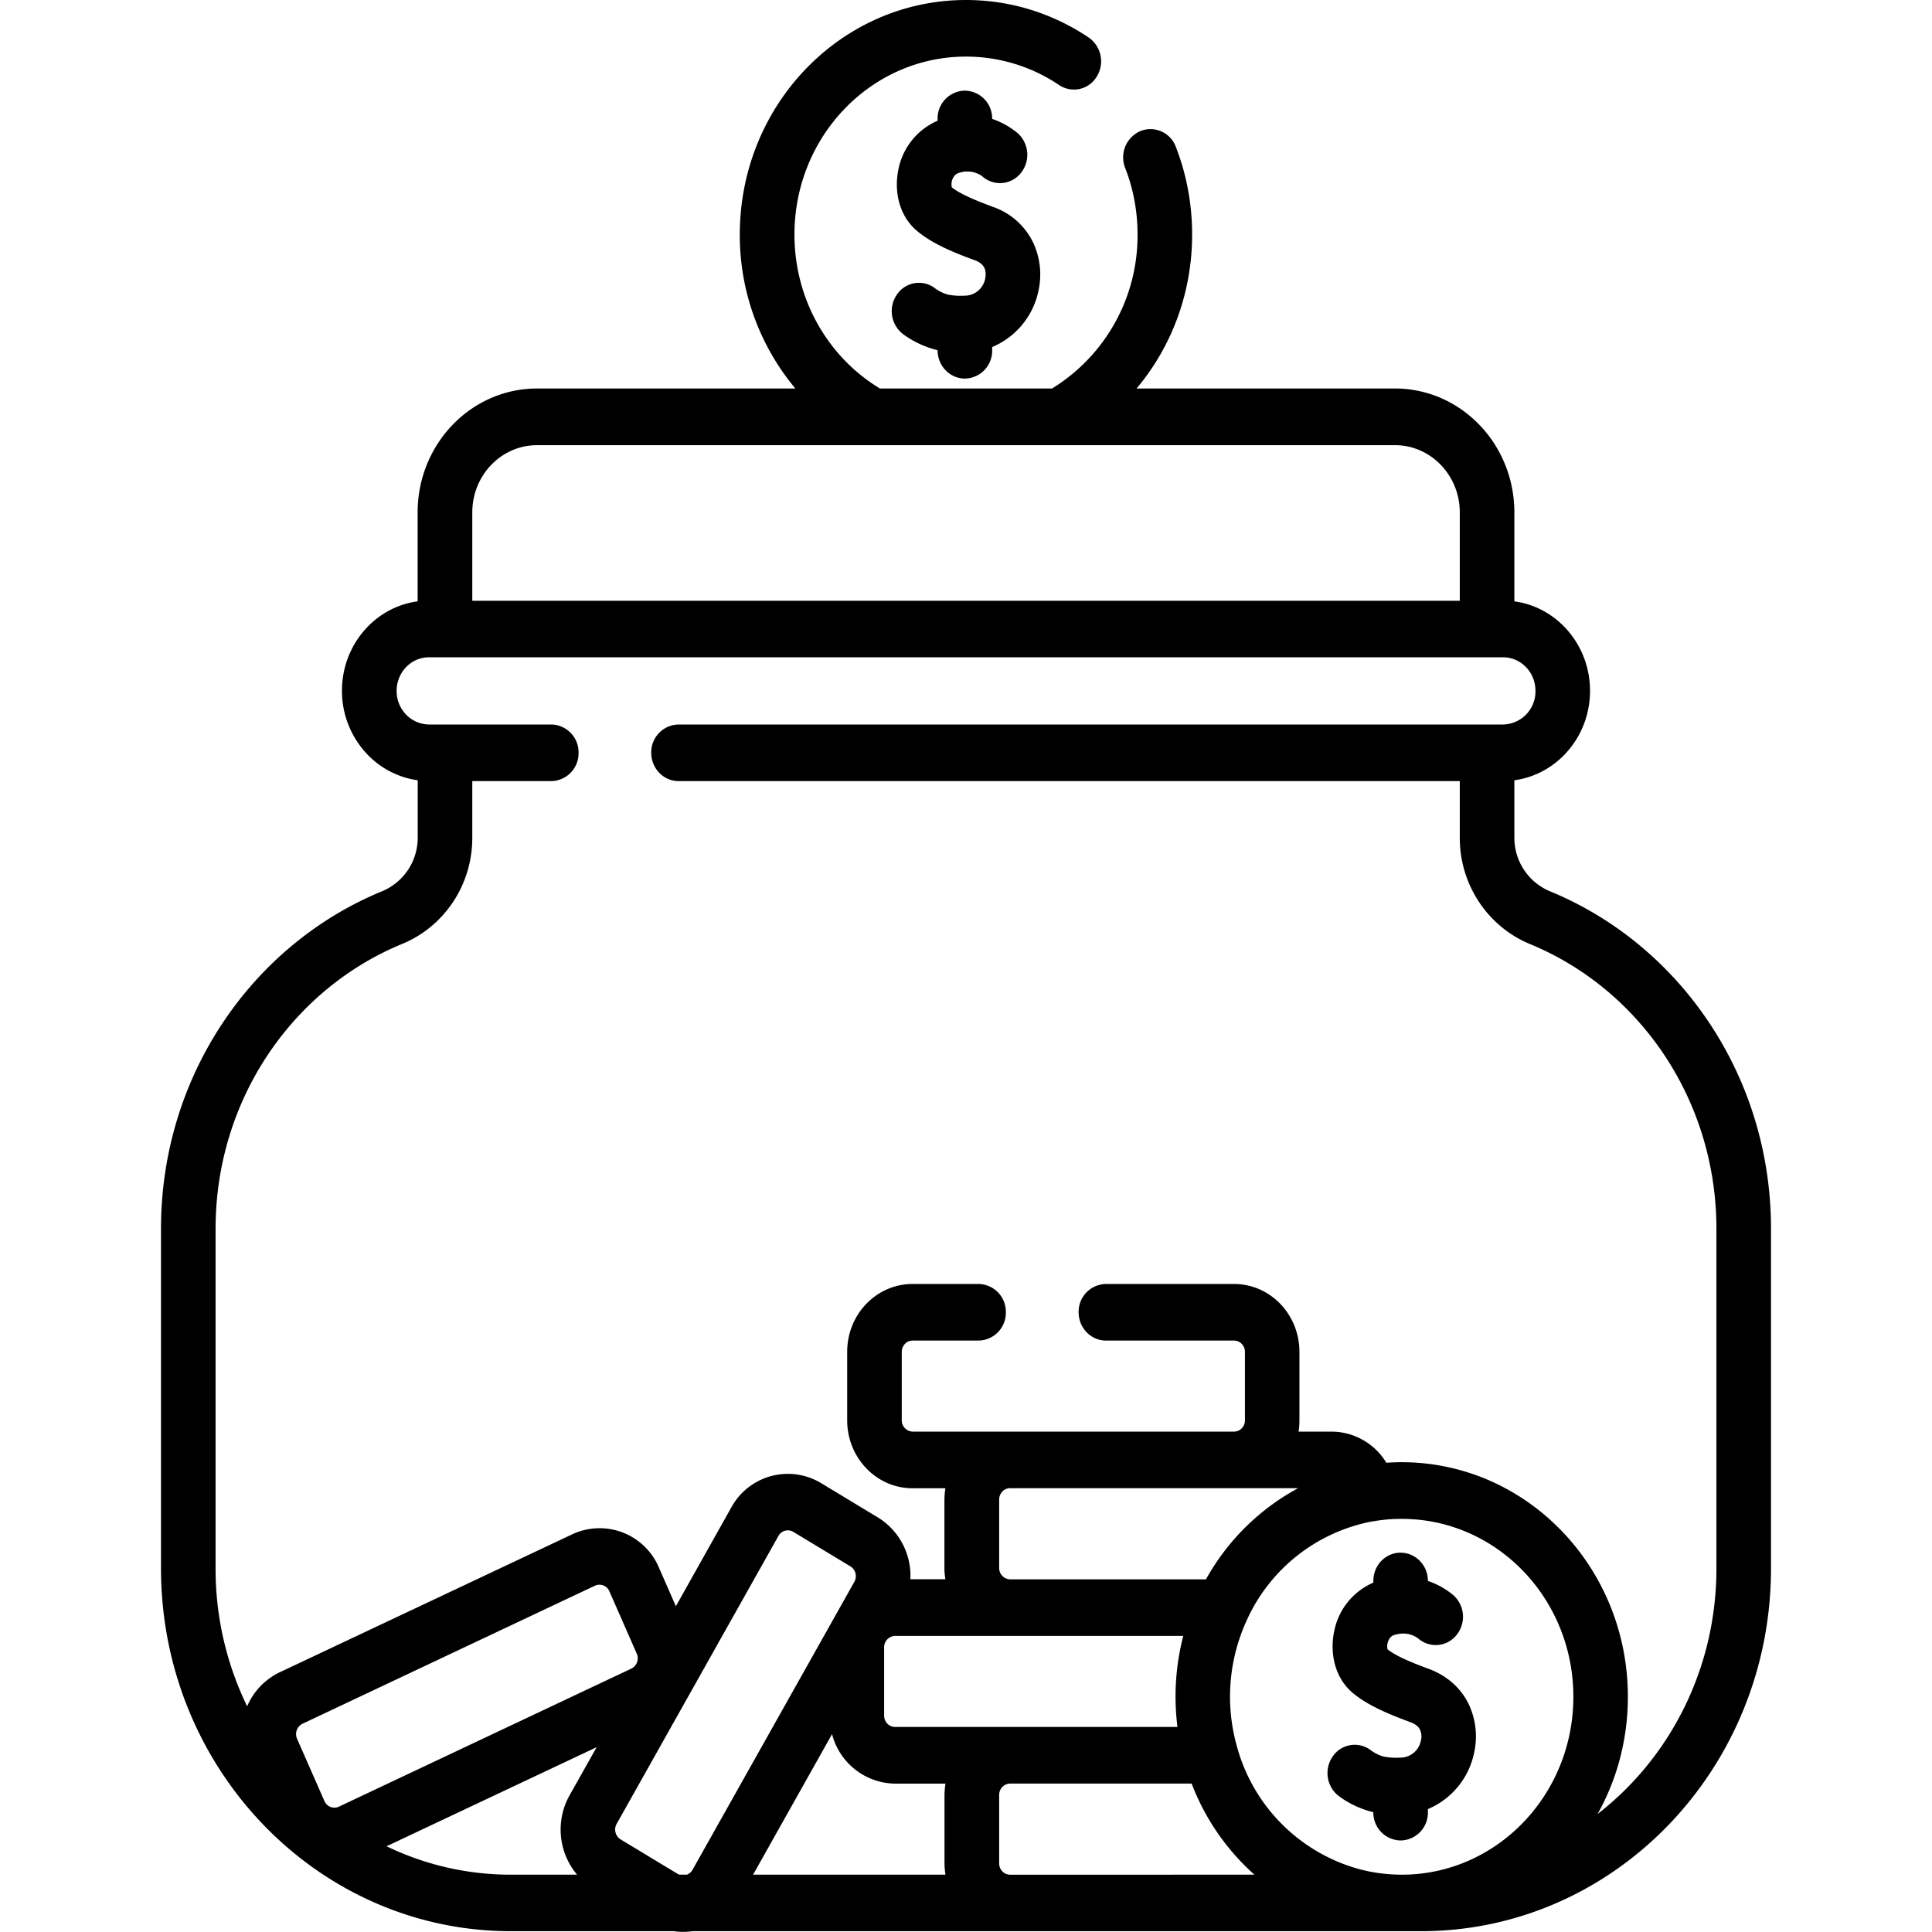 <svg xmlns="http://www.w3.org/2000/svg" width="24" height="24" fill="none"><path fill="#000" fill-rule="evenodd" d="M12 .703c-1.177 0-2.131.99-2.131 2.21 0 .817.426 1.53 1.062 1.913h2.138a2.23 2.23 0 0 0 1.062-1.912c0-.294-.054-.573-.154-.828a.356.356 0 0 1 .188-.457.335.335 0 0 1 .441.194c.132.338.203.706.203 1.09 0 .733-.26 1.402-.69 1.913h3.209c.82 0 1.484.69 1.484 1.54V7.47c.242.033.46.149.623.319.195.202.317.483.317.792 0 .57-.41 1.04-.94 1.112v.714c0 .291.174.554.445.666 1.607.662 2.743 2.288 2.743 4.19v4.22c0 2.49-1.946 4.507-4.347 4.507H8.601a.8.8 0 0 1-.231 0H6.347c-2.4 0-4.347-2.018-4.347-4.508v-4.218c0-1.903 1.137-3.53 2.743-4.191a.72.72 0 0 0 .446-.666v-.714a1.07 1.07 0 0 1-.624-.32 1.14 1.14 0 0 1-.317-.792c0-.57.41-1.04.94-1.111V6.365c0-.85.665-1.539 1.485-1.539H9.88a2.97 2.97 0 0 1-.69-1.912C9.19 1.304 10.448 0 12 0c.561 0 1.085.171 1.524.466a.36.36 0 0 1 .1.486.33.33 0 0 1-.468.104A2.07 2.07 0 0 0 12 .703M5.518 8.165h13.153c.111 0 .211.046.285.122s.118.18.118.295A.41.41 0 0 1 18.67 9H8.43a.345.345 0 0 0-.34.352c0 .194.153.351.34.351h9.704v.705c0 .59.354 1.106.873 1.32 1.357.558 2.315 1.932 2.315 3.537v4.219c0 1.248-.58 2.356-1.476 3.05.24-.428.376-.926.376-1.456 0-1.61-1.258-2.914-2.81-2.914q-.096 0-.19.007a.8.8 0 0 0-.684-.387h-.406a1 1 0 0 0 .01-.14v-.85c0-.467-.363-.844-.813-.844h-1.59a.345.345 0 0 0-.34.351c0 .194.152.352.34.352h1.59c.075 0 .136.063.136.14v.85c0 .078-.06.141-.136.141h-3.992a.14.14 0 0 1-.135-.14v-.85c0-.078.06-.141.135-.141h.82a.345.345 0 0 0 .338-.352.345.345 0 0 0-.339-.351h-.819c-.45 0-.813.377-.813.843v.85c0 .467.364.845.813.845h.407a1 1 0 0 0-.012.14v.85q0 .072.012.14h-.435a.85.85 0 0 0-.404-.768l-.708-.428a.8.8 0 0 0-1.113.305l-.688 1.226-.209-.476a.8.8 0 0 0-1.077-.418l-3.634 1.714a.83.83 0 0 0-.406.423 3.9 3.9 0 0 1-.392-1.713v-4.218c0-1.605.958-2.979 2.315-3.538.52-.213.874-.728.874-1.319v-.705h.98a.345.345 0 0 0 .34-.351.345.345 0 0 0-.34-.352H5.33a.4.4 0 0 1-.285-.123.42.42 0 0 1-.118-.295c0-.23.18-.417.403-.417zm-.716 14.77c.47.227.993.353 1.545.353h.822a.87.87 0 0 1-.094-.985l.337-.599zm3.73.353H8.44l-.022-.01-.708-.428a.144.144 0 0 1-.05-.193l2.01-3.577a.133.133 0 0 1 .186-.05l.708.428c.065.039.087.125.049.192l-2.01 3.577a.14.14 0 0 1-.07.061m.822 0h2.39a1 1 0 0 1-.012-.14v-.851a1 1 0 0 1 .012-.14h-.626a.82.82 0 0 1-.783-.615zm5.272-1.835a3 3 0 0 1 .072-1.131h-3.58a.14.14 0 0 0-.136.14v.85c0 .078.061.141.136.141zm.354-1.834h-2.434a.14.14 0 0 1-.135-.14v-.85c0-.079.06-.142.135-.142h3.578a2.87 2.87 0 0 0-1.144 1.132m2.068-.72a2.15 2.15 0 0 0-1.562 1.23l-.002.005a2.27 2.27 0 0 0-.12 1.559l.007.025a2.17 2.17 0 0 0 1.52 1.503q.252.066.521.067c1.178 0 2.132-.99 2.132-2.21 0-1.221-.954-2.21-2.132-2.21a2 2 0 0 0-.352.03zm-1.466 4.389a2.9 2.9 0 0 1-.78-1.132h-2.256a.14.14 0 0 0-.135.141v.85c0 .078.06.141.135.141zm-7.74-2.56a.143.143 0 0 0 .067-.186l-.34-.774a.134.134 0 0 0-.179-.07l-3.633 1.715a.143.143 0 0 0-.068.186l.34.774c.03.07.111.102.18.07zM18.134 7.463H5.867V6.365c0-.461.36-.835.806-.835h10.655c.445 0 .806.374.806.835zM12 2.132l.005-.001a.3.3 0 0 1 .116.017c.052.018.083.043.084.045a.33.33 0 0 0 .478-.046.36.36 0 0 0-.044-.495 1 1 0 0 0-.314-.175.345.345 0 0 0-.339-.351.345.345 0 0 0-.339.351V1.5a.83.83 0 0 0-.485.598c-.055.25-.01.577.241.78.183.15.435.256.707.355.075.028.104.066.118.094.015.033.022.08.01.137a.26.26 0 0 1-.25.209h-.01a.8.8 0 0 1-.206-.014.5.5 0 0 1-.17-.088.33.33 0 0 0-.469.102.36.36 0 0 0 .098.487 1.2 1.2 0 0 0 .416.19c0 .195.152.353.34.353a.345.345 0 0 0 .338-.352v-.04a.97.97 0 0 0 .572-.684.94.94 0 0 0-.062-.612.87.87 0 0 0-.5-.445c-.27-.1-.424-.173-.51-.242l-.003-.007a.2.2 0 0 1 .001-.066c.014-.06.048-.094.083-.105A.4.4 0 0 1 12 2.13m5.398 17.158c.188 0 .34.157.34.351a1 1 0 0 1 .314.175.36.36 0 0 1 .043.495.33.33 0 0 1-.477.045.312.312 0 0 0-.207-.061.4.4 0 0 0-.092.018c-.035.01-.07.044-.083.105a.15.15 0 0 0 .001.073c.087.069.24.143.511.242.23.085.403.242.5.445a.94.94 0 0 1 .061.612.97.97 0 0 1-.571.685v.039a.345.345 0 0 1-.34.351.345.345 0 0 1-.338-.351l-.038-.01a1.2 1.2 0 0 1-.378-.181.36.36 0 0 1-.098-.487.33.33 0 0 1 .469-.102.5.5 0 0 0 .17.088.8.8 0 0 0 .206.014h.009a.26.26 0 0 0 .25-.209.2.2 0 0 0-.01-.137c-.013-.028-.043-.066-.118-.094-.271-.1-.523-.205-.707-.355-.25-.203-.295-.53-.24-.78a.83.83 0 0 1 .485-.599v-.02c0-.195.151-.352.338-.352m-.16 1.203" clip-rule="evenodd"></path></svg>